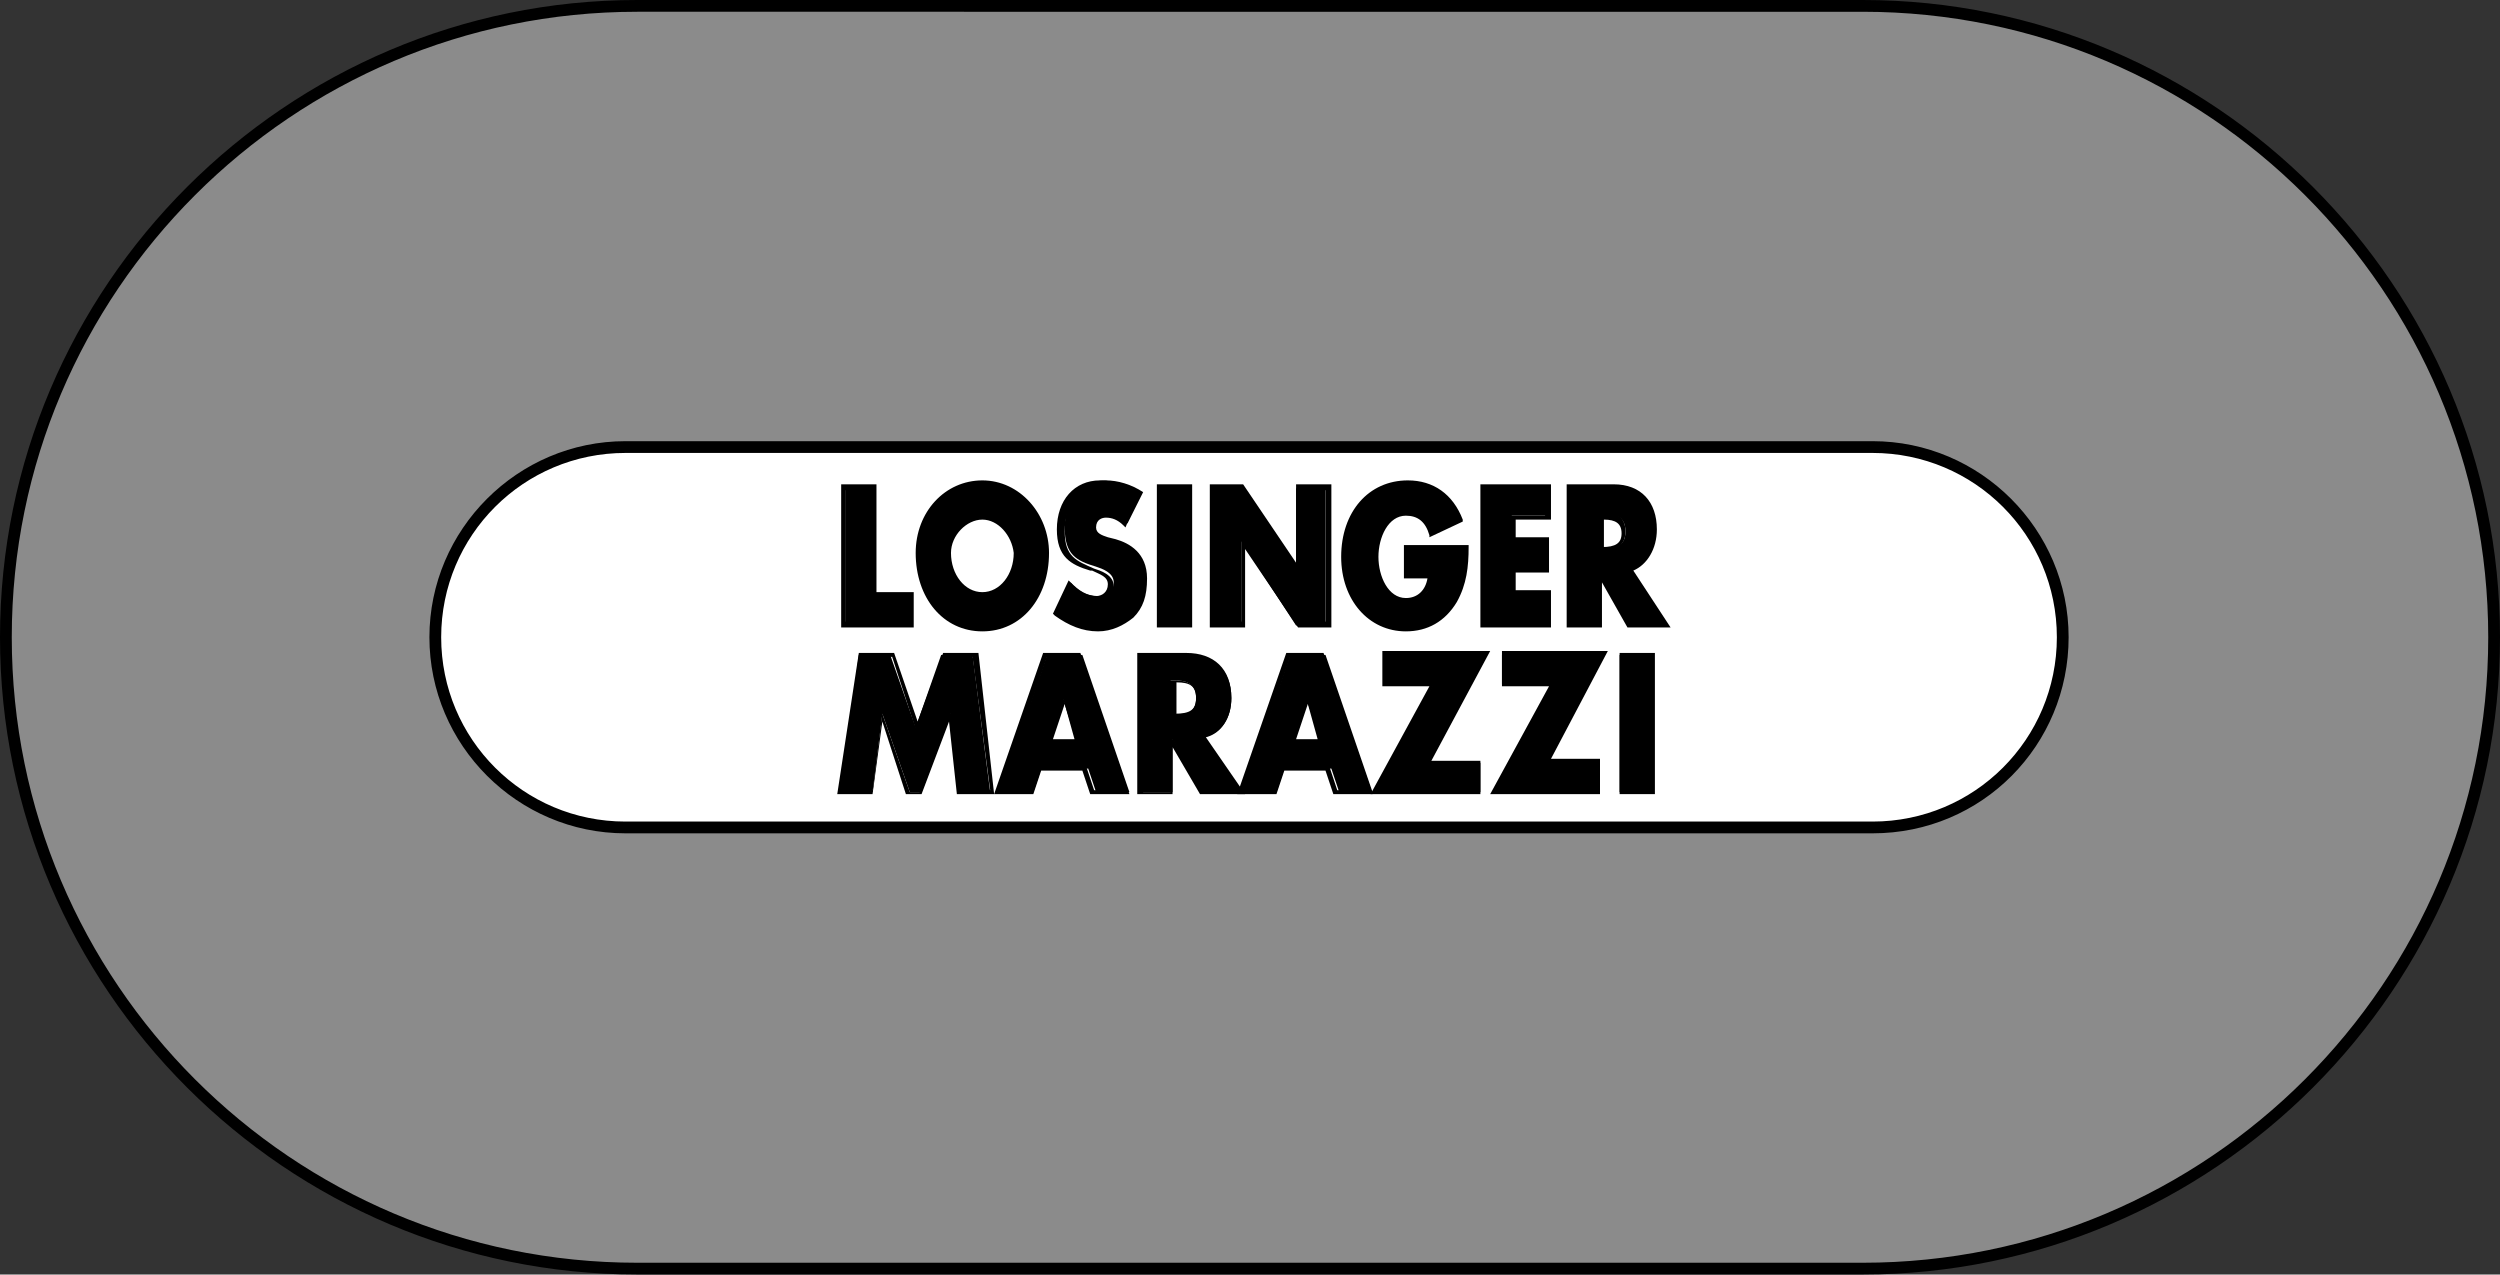<?xml version="1.0" encoding="utf-8"?>
<!-- Generator: Adobe Illustrator 25.1.0, SVG Export Plug-In . SVG Version: 6.00 Build 0)  -->
<svg version="1.1" id="Layer_1" xmlns="http://www.w3.org/2000/svg" xmlns:xlink="http://www.w3.org/1999/xlink" x="0px" y="0px"
	 viewBox="0 0 127.5 65" style="enable-background:new 0 0 127.5 65;" xml:space="preserve">
<rect x="0" y="0" width="127.5" height="65" fill="#333333" stroke="none"/>
<style type="text/css">
	.st0{display:none;}
	.st1{display:inline;}
	.st2{fill:none;}
	.st3{fill:#4B647D;}
	.st4{fill:#FAC300;}
	.st5{display:inline;fill:none;}
	.st6{fill:#FFFFFF;}
	.st7{fill:#8B8B8B;}
</style>
<g id="fr" class="st0">
	<g class="st1">
		<path class="st2" d="M64.1,82.8c0-2.1-0.5-2.6-1.5-2.6s-1.5,0.5-1.5,2.6s0.5,2.6,1.5,2.6C63.7,85.4,64.1,84.9,64.1,82.8z"/>
		<path class="st2" d="M49.3,80.2c-0.8,0-1.3,0.4-1.4,2h2.7C50.6,80.7,50.2,80.2,49.3,80.2z"/>
		<path class="st2" d="M74,80.2c-0.8,0-1.3,0.4-1.4,2h2.7C75.3,80.7,75,80.2,74,80.2z"/>
		<path class="st2" d="M38.6,80.2c-0.8,0-1.3,0.4-1.4,2h2.7C39.9,80.7,39.5,80.2,38.6,80.2z"/>
		<path class="st2" d="M17.7,84.2c0,0.9,0.3,1.2,0.9,1.2s1.2-0.4,1.5-0.8v-1.8h-0.4C18,82.8,17.7,83.3,17.7,84.2z"/>
		<path class="st3" d="M13.6,76.9h-0.5c-0.2,0-0.3,0.2-0.3,0.3v3.4H9.4v-3.4c0-0.2-0.2-0.3-0.3-0.3H8.5c-0.2,0-0.3,0.2-0.3,0.3v8.5
			c0,0.2,0.2,0.3,0.3,0.3H9c0.2,0,0.3-0.2,0.3-0.3v-4h3.3v4c0,0.2,0.2,0.3,0.3,0.3h0.5c0.2,0,0.3-0.2,0.3-0.3v-8.5
			C14,77.1,13.8,76.9,13.6,76.9z"/>
		<path class="st3" d="M19.2,79.3c-0.9,0-1.6,0.2-2.2,0.6c-0.2,0.1-0.2,0.3-0.2,0.5l0.1,0.3c0.1,0.2,0.3,0.2,0.5,0.2
			c0.5-0.3,1.1-0.5,1.6-0.5c0.9,0,1,0.5,1,1.2v0.5h-0.5c-2.2,0-3.1,0.7-3.1,2.2c0,1.4,0.7,2.1,2,2.1c0.7,0,1.3-0.4,1.7-0.8l0.1,0.3
			c0.1,0.2,0.2,0.3,0.4,0.3h0.2c0.2,0,0.3-0.2,0.3-0.4v-4.5C21.2,79.9,20.5,79.3,19.2,79.3z M20.1,84.6c-0.3,0.4-0.8,0.8-1.5,0.8
			s-0.9-0.3-0.9-1.2c0-1,0.3-1.4,2-1.4h0.4V84.6z"/>
		<path class="st3" d="M28.7,85.8v-6c0-0.2-0.2-0.4-0.3-0.4h-0.5c-0.2,0-0.3,0.2-0.3,0.4v4.7c-0.5,0.4-1.1,0.8-1.6,0.8
			c-0.6,0-0.9-0.3-0.9-1.1v-4.5c0-0.2-0.2-0.4-0.3-0.4h-0.5c-0.2,0-0.3,0.2-0.3,0.4v4.8c0,1.2,0.7,1.7,1.7,1.7c0.8,0,1.4-0.4,2-1
			l0.1,0.5c0,0.2,0.2,0.3,0.4,0.3h0.2C28.5,86.2,28.7,86,28.7,85.8z"/>
		<path class="st3" d="M33.7,85.3c-0.1,0-0.3,0.1-0.4,0.1c-0.4,0-0.5-0.2-0.5-0.6v-4.4h1c0.2,0,0.3-0.2,0.3-0.3v-0.2
			c0-0.2-0.2-0.3-0.3-0.3h-1V78c0-0.2-0.2-0.3-0.3-0.3L32,77.8c-0.2,0.1-0.3,0.2-0.3,0.4v1.4h-0.5c-0.2,0-0.3,0.2-0.3,0.3v0.2
			c0,0.2,0.2,0.3,0.3,0.3h0.4v4.5c0,1.1,0.7,1.4,1.6,1.4c0.3,0,0.5-0.1,0.7-0.1c0.2-0.1,0.3-0.3,0.2-0.4L34,85.6
			C34.1,85.4,33.9,85.3,33.7,85.3z"/>
		<path class="st3" d="M40.7,85.3L40.5,85c-0.1-0.1-0.3-0.2-0.5-0.1c-0.3,0.2-0.7,0.4-1.3,0.4c-1.1,0-1.5-0.5-1.5-2.3h3.7
			c0.1,0,0.2-0.1,0.2-0.2v-0.2c0-2.4-0.9-3.3-2.5-3.3c-1.6,0-2.6,1-2.6,3.5s1,3.5,2.7,3.5c0.8,0,1.4-0.2,2-0.6
			C40.8,85.7,40.9,85.4,40.7,85.3z M38.6,80.2c1,0,1.3,0.5,1.3,2h-2.7C37.3,80.6,37.8,80.2,38.6,80.2z"/>
		<path class="st3" d="M51.4,85.3L51.2,85c-0.1-0.1-0.3-0.2-0.5-0.1c-0.3,0.2-0.7,0.4-1.3,0.4c-1.1,0-1.5-0.5-1.5-2.3h3.7
			c0.1,0,0.2-0.1,0.2-0.2v-0.2c0-2.4-0.9-3.3-2.5-3.3s-2.6,1-2.6,3.5s1,3.5,2.7,3.5c0.8,0,1.4-0.2,2-0.6
			C51.5,85.7,51.5,85.4,51.4,85.3z M49.2,80.2c1,0,1.3,0.5,1.3,2h-2.7C48,80.6,48.4,80.2,49.2,80.2z"/>
		<path class="st3" d="M50.1,76.3l-2,1.4c-0.2,0.1-0.2,0.3-0.1,0.5l0.1,0.1c0.1,0.2,0.3,0.2,0.5,0.1l2.1-1c0.2-0.1,0.2-0.3,0.1-0.5
			l-0.3-0.5C50.4,76.3,50.2,76.2,50.1,76.3z"/>
		<path class="st3" d="M58.1,85.7c0.1-0.1,0.2-0.3,0-0.5l-0.2-0.3c-0.1-0.1-0.3-0.2-0.5,0c-0.3,0.2-0.6,0.4-1,0.4
			c-1.1,0-1.5-0.5-1.5-2.6s0.4-2.5,1.4-2.5c0.4,0,0.7,0.1,1,0.3c0.1,0.1,0.4,0.1,0.5,0l0.2-0.3c0.1-0.1,0.1-0.4-0.1-0.5
			c-0.5-0.4-1-0.5-1.6-0.5c-1.7,0-2.7,1-2.7,3.5c0,2.4,1,3.5,2.7,3.5C57.1,86.3,57.6,86.1,58.1,85.7z"/>
		<path class="st3" d="M65.3,82.8c0-2.5-1.1-3.5-2.8-3.5c-1.7,0-2.7,1-2.7,3.5s1.1,3.5,2.7,3.5C64.2,86.3,65.3,85.3,65.3,82.8z
			 M61.1,82.8c0-2.1,0.5-2.6,1.5-2.6s1.5,0.6,1.5,2.6c0,2.1-0.5,2.6-1.5,2.6S61.1,84.9,61.1,82.8z"/>
		<path class="st3" d="M69.4,86.2c0.2,0,0.3-0.2,0.3-0.4l-0.1-0.4c0-0.1-0.1-0.1-0.1-0.1h-0.1c-0.3,0-0.5-0.1-0.5-0.5v-8.1
			c0-0.2-0.2-0.3-0.3-0.3h-0.5c-0.2,0-0.3,0.2-0.3,0.3v7.8c0,1.2,0.4,1.6,1.2,1.6C69.1,86.3,69.3,86.3,69.4,86.2z"/>
		<path class="st3" d="M74,79.3c-1.6,0-2.6,1-2.6,3.5s1,3.5,2.7,3.5c0.8,0,1.4-0.2,2-0.6c0.2-0.1,0.2-0.3,0.1-0.5L76,84.9
			c-0.1-0.1-0.3-0.2-0.5-0.1c-0.3,0.2-0.7,0.4-1.3,0.4c-1.1,0-1.5-0.5-1.5-2.3h3.7c0.1,0,0.2-0.1,0.2-0.2v-0.2
			C76.5,80.2,75.6,79.3,74,79.3z M72.6,82.2c0.1-1.6,0.6-2,1.4-2c1,0,1.3,0.5,1.3,2H72.6z"/>
		<path class="st3" d="M10.7,98.2c-0.9-0.3-1.2-0.4-1.2-1s0.3-0.8,1.1-0.8c0.4,0,0.7,0.1,1.1,0.2c0.2,0.1,0.4,0,0.5-0.2l0.1-0.3
			c0.1-0.2,0-0.4-0.2-0.5c-0.4-0.2-0.9-0.3-1.6-0.3c-1.5,0-2.1,0.9-2.1,1.8c0,1.3,0.8,1.8,1.7,2.1c1.1,0.3,1.4,0.4,1.4,1.2
			c0,0.6-0.3,1-1.2,1c-0.5,0-1-0.2-1.5-0.4c-0.2-0.1-0.4,0-0.5,0.1l-0.1,0.3c-0.1,0.2,0,0.4,0.1,0.5c0.5,0.3,1.2,0.5,1.9,0.5
			c1.6,0,2.4-0.6,2.4-2C12.7,98.9,11.7,98.5,10.7,98.2z"/>
		<path class="st3" d="M18,95.3c-0.7,0-1.4,0.4-1.9,0.9L16,95.8c0-0.2-0.2-0.3-0.4-0.3h-0.2c-0.2,0-0.3,0.2-0.3,0.3v8.7
			c0,0.2,0.2,0.3,0.3,0.3h0.5c0.2,0,0.3-0.2,0.3-0.3v-2.9c0.4,0.4,1,0.8,1.8,0.8c1.6,0,2.3-1.1,2.3-3.6C20.2,96,19.2,95.3,18,95.3z
			 M17.6,101.4c-0.6,0-1.1-0.3-1.5-0.7v-3.6c0.5-0.5,0.9-0.8,1.6-0.8c0.9,0,1.3,0.4,1.3,2.6C19,101,18.6,101.4,17.6,101.4z"/>
		<path class="st3" d="M24.1,94.5l2.1-1c0.2-0.1,0.2-0.3,0.1-0.5L26,92.5c-0.1-0.2-0.3-0.2-0.4-0.1l-2,1.4c-0.2,0.1-0.2,0.3-0.1,0.5
			l0.1,0.1C23.7,94.5,23.9,94.6,24.1,94.5z"/>
		<path class="st3" d="M24.8,95.3c-1.6,0-2.6,1-2.6,3.5s1,3.5,2.7,3.5c0.8,0,1.4-0.2,2-0.6c0.2-0.1,0.2-0.3,0.1-0.5l-0.2-0.3
			c-0.1-0.1-0.3-0.2-0.5-0.1c-0.3,0.2-0.7,0.4-1.3,0.4c-1.1,0-1.5-0.4-1.5-2.3h3.7c0.1,0,0.2-0.1,0.2-0.2v-0.2
			C27.3,96.2,26.4,95.3,24.8,95.3z M23.5,98.2c0.1-1.6,0.6-2,1.4-2c1,0,1.3,0.5,1.3,2H23.5z"/>
		<path class="st3" d="M33.4,101.1c-0.1-0.1-0.4-0.2-0.5,0c-0.3,0.2-0.6,0.4-1,0.4c-1.1,0-1.5-0.5-1.5-2.6s0.4-2.5,1.4-2.5
			c0.4,0,0.7,0.1,1,0.3c0.1,0.1,0.4,0.1,0.5,0l0.2-0.3c0.1-0.1,0.1-0.4-0.1-0.5c-0.5-0.4-1-0.5-1.6-0.5c-1.7,0-2.7,1-2.7,3.5
			c0,2.4,1,3.5,2.7,3.5c0.8,0,1.3-0.2,1.8-0.6c0.1-0.1,0.2-0.4,0-0.5L33.4,101.1z"/>
		<path class="st3" d="M37.2,95.5h-1.4c-0.2,0-0.3,0.2-0.3,0.3l0,0c0,0.2,0.1,0.4,0.3,0.4l0.6,0.1v5.5c0,0.2,0.2,0.3,0.3,0.3h0.5
			c0.2,0,0.3-0.2,0.3-0.3v-6C37.6,95.7,37.4,95.5,37.2,95.5z"/>
		<path class="st3" d="M37,92.6c-0.5,0-0.8,0.4-0.8,0.8c0,0.5,0.3,0.8,0.8,0.8s0.8-0.4,0.8-0.8C37.8,93,37.4,92.6,37,92.6z"/>
		<path class="st3" d="M42.7,95.3c-0.9,0-1.6,0.2-2.2,0.6c-0.2,0.1-0.2,0.3-0.2,0.5l0.1,0.3c0.1,0.2,0.3,0.2,0.5,0.2
			c0.5-0.3,1.1-0.5,1.6-0.5c0.9,0,1,0.5,1,1.2v0.5H43c-2.2,0-3.1,0.7-3.1,2.2c0,1.4,0.7,2.1,2,2.1c0.7,0,1.3-0.4,1.7-0.8l0.1,0.3
			c0.1,0.2,0.2,0.3,0.4,0.3h0.2c0.2,0,0.3-0.2,0.3-0.4v-4.5C44.7,95.9,44,95.3,42.7,95.3z M43.6,100.7c-0.3,0.4-0.8,0.8-1.5,0.8
			s-0.9-0.3-0.9-1.2c0-1,0.3-1.4,2-1.4h0.4V100.7L43.6,100.7z"/>
		<path class="st3" d="M49.3,101.4L49.3,101.4c-0.4,0-0.6-0.1-0.6-0.5v-8.1c0-0.2-0.2-0.3-0.3-0.3h-0.5c-0.2,0-0.3,0.2-0.3,0.3v7.8
			c0,1.2,0.4,1.6,1.2,1.6c0.2,0,0.3,0,0.5-0.1c0.2,0,0.3-0.2,0.3-0.4l-0.1-0.4C49.4,101.4,49.3,101.4,49.3,101.4z"/>
		<path class="st3" d="M52.8,95.5h-1.4c-0.2,0-0.3,0.2-0.3,0.3l0,0c0,0.2,0.1,0.4,0.3,0.4l0.6,0.1v5.5c0,0.2,0.2,0.3,0.3,0.3h0.5
			c0.2,0,0.3-0.2,0.3-0.3v-6C53.2,95.7,53,95.5,52.8,95.5z"/>
		<path class="st3" d="M52.6,92.6c-0.5,0-0.8,0.4-0.8,0.8c0,0.5,0.3,0.8,0.8,0.8s0.8-0.4,0.8-0.8S53,92.6,52.6,92.6z"/>
		<path class="st3" d="M57.9,98.2c-0.9-0.3-1.2-0.4-1.2-1s0.3-0.8,1.1-0.8c0.4,0,0.7,0.1,1.1,0.2c0.2,0.1,0.4,0,0.5-0.2l0.1-0.3
			c0.1-0.2,0-0.4-0.2-0.5c-0.4-0.2-0.9-0.3-1.6-0.3c-1.5,0-2.1,0.9-2.1,1.8c0,1.3,0.8,1.8,1.7,2.1c1.1,0.3,1.4,0.4,1.4,1.2
			c0,0.6-0.3,1-1.2,1c-0.5,0-1-0.2-1.5-0.4c-0.2-0.1-0.4,0-0.5,0.1l-0.1,0.3c-0.1,0.2,0,0.4,0.1,0.5c0.5,0.3,1.2,0.5,1.9,0.5
			c1.6,0,2.4-0.6,2.4-2C59.9,98.9,59,98.5,57.9,98.2z"/>
		<path class="st3" d="M64.4,95.3c-1.6,0-2.6,1-2.6,3.5s1,3.5,2.7,3.5c0.8,0,1.4-0.2,2-0.6c0.2-0.1,0.2-0.3,0.1-0.5l-0.2-0.3
			c-0.1-0.1-0.3-0.2-0.5-0.1c-0.3,0.2-0.7,0.4-1.3,0.4c-1.1,0-1.5-0.4-1.5-2.3h3.7c0.1,0,0.2-0.1,0.2-0.2v-0.2
			C66.9,96.2,66,95.3,64.4,95.3z M63,98.2c0.1-1.6,0.6-2,1.4-2c1,0,1.3,0.5,1.3,2H63z"/>
		<path class="st3" d="M65.2,92.4l-2,1.4c-0.2,0.1-0.2,0.3-0.1,0.5l0.1,0.1c0.1,0.2,0.3,0.2,0.5,0.1l2.1-1c0.2-0.1,0.2-0.3,0.1-0.5
			l-0.3-0.5C65.6,92.3,65.4,92.3,65.2,92.4z"/>
		<path class="st3" d="M71.4,95.3c-1.6,0-2.6,1-2.6,3.5s1,3.5,2.7,3.5c0.8,0,1.4-0.2,2-0.6c0.2-0.1,0.2-0.3,0.1-0.5l-0.2-0.3
			c-0.1-0.1-0.3-0.2-0.5-0.1c-0.3,0.2-0.7,0.4-1.3,0.4c-1.1,0-1.5-0.4-1.5-2.3h3.7c0.1,0,0.2-0.1,0.2-0.2v-0.2
			C73.9,96.2,73,95.3,71.4,95.3z M70.1,98.2c0.1-1.6,0.6-2,1.4-2c1,0,1.3,0.5,1.3,2H70.1z"/>
		<path class="st3" d="M82.9,95.3c-0.7,0-1.3,0.4-1.8,0.9v-3.3c0-0.2-0.2-0.3-0.3-0.3h-0.5c-0.2,0-0.3,0.2-0.3,0.3v9
			c0,0.2,0.2,0.3,0.3,0.3h0.2c0.2,0,0.4-0.1,0.4-0.3l0.1-0.3c0.4,0.4,1.1,0.8,1.8,0.8c1.6,0,2.3-1.1,2.3-3.6
			C85.2,96,84.2,95.3,82.9,95.3z M82.6,101.4c-0.6,0-1.1-0.3-1.5-0.7v-3.6c0.5-0.5,0.9-0.8,1.6-0.8c0.9,0,1.3,0.4,1.3,2.6
			C84,101,83.5,101.4,82.6,101.4z"/>
		<path class="st3" d="M89.8,95.3c-1.6,0-2.6,1-2.6,3.5s1,3.5,2.7,3.5c0.8,0,1.4-0.2,2-0.6c0.2-0.1,0.2-0.3,0.1-0.5l-0.2-0.3
			c-0.1-0.1-0.3-0.2-0.5-0.1c-0.3,0.2-0.7,0.4-1.3,0.4c-1.1,0-1.5-0.4-1.5-2.3h3.7c0.1,0,0.2-0.1,0.2-0.2v-0.2
			C92.3,96.2,91.4,95.3,89.8,95.3z M88.4,98.2c0.1-1.6,0.6-2,1.4-2c1,0,1.3,0.5,1.3,2H88.4z"/>
		<path class="st3" d="M97.6,95.4c-0.8,0-1.4,0.5-1.9,1.1l-0.1-0.6c0-0.2-0.2-0.4-0.4-0.4H95c-0.2,0-0.3,0.2-0.3,0.4v6
			c0,0.2,0.2,0.3,0.3,0.3h0.5c0.2,0,0.3-0.2,0.3-0.3v-4.6c0.5-0.5,0.9-0.7,1.5-0.7c0.1,0,0.1,0,0.2,0c0.1,0,0.2-0.1,0.2-0.2l0.1-0.9
			C97.8,95.4,97.8,95.4,97.6,95.4C97.7,95.4,97.7,95.4,97.6,95.4z"/>
		<path class="st3" d="M103,95.3c-0.8,0-1.5,0.4-2,1l-0.1-0.5c0-0.2-0.2-0.3-0.4-0.3h-0.3c-0.2,0-0.4,0.2-0.4,0.3v6
			c0,0.2,0.2,0.4,0.4,0.4h0.5c0.2,0,0.3-0.2,0.3-0.4v-4.7c0.5-0.4,1.1-0.8,1.6-0.8c0.6,0,0.8,0.2,0.8,1v4.5c0,0.2,0.2,0.4,0.3,0.4
			h0.5c0.2,0,0.4-0.2,0.4-0.4V97C104.6,95.8,104,95.3,103,95.3z"/>
		<path class="st3" d="M109.6,95.3c-1.6,0-2.7,1-2.7,3.5s1.1,3.5,2.7,3.5c1.6,0,2.7-1,2.7-3.5C112.4,96.3,111.2,95.3,109.6,95.3z
			 M109.6,101.5c-1,0-1.5-0.6-1.5-2.6c0-2.1,0.5-2.6,1.5-2.6s1.5,0.6,1.5,2.6S110.7,101.5,109.6,101.5z"/>
		<path class="st3" d="M115.9,95.5h-1.4c-0.2,0-0.3,0.2-0.3,0.3l0,0c0,0.2,0.1,0.4,0.3,0.4l0.6,0.1v5.5c0,0.2,0.2,0.3,0.4,0.3h0.5
			c0.2,0,0.3-0.2,0.3-0.3v-6C116.2,95.7,116.1,95.5,115.9,95.5z"/>
		<path class="st3" d="M115.7,92.6c-0.5,0-0.8,0.4-0.8,0.8c0,0.5,0.3,0.8,0.8,0.8s0.8-0.4,0.8-0.8S116.1,92.6,115.7,92.6z"/>
		<path class="st3" d="M121,98.2c-0.9-0.3-1.2-0.4-1.2-1s0.3-0.8,1.1-0.8c0.4,0,0.7,0.1,1.1,0.2c0.2,0.1,0.4,0,0.5-0.2l0.1-0.3
			c0.1-0.2,0-0.4-0.2-0.5c-0.4-0.2-0.9-0.3-1.6-0.3c-1.5,0-2.1,0.9-2.1,1.8c0,1.3,0.8,1.8,1.7,2.1c1.1,0.3,1.4,0.4,1.4,1.2
			c0,0.6-0.3,1-1.2,1c-0.5,0-1-0.2-1.5-0.4c-0.2-0.1-0.4,0-0.5,0.1l-0.1,0.3c-0.1,0.2,0,0.4,0.1,0.5c0.5,0.3,1.2,0.5,1.9,0.5
			c1.6,0,2.4-0.6,2.4-2C123,98.9,122.1,98.5,121,98.2z"/>
		<path class="st3" d="M127.5,95.3c-1.6,0-2.6,1-2.6,3.5s1,3.5,2.7,3.5c0.8,0,1.4-0.2,2-0.6c0.2-0.1,0.2-0.3,0.1-0.5l-0.2-0.3
			c-0.1-0.1-0.3-0.2-0.5-0.1c-0.3,0.2-0.7,0.4-1.3,0.4c-1.1,0-1.5-0.4-1.5-2.3h3.7c0.1,0,0.2-0.1,0.2-0.2v-0.2
			C130,96.2,129.1,95.3,127.5,95.3z M126.1,98.2c0.1-1.6,0.6-2,1.4-2c1,0,1.3,0.5,1.3,2H126.1z"/>
		<path class="st3" d="M69.8,38c0-10.7-5.7-19.9-14.7-23.4c0,0-0.3-0.1-0.3-0.4c0-0.2,0.1-0.3,0.2-0.4C62,9.4,66.3,1.4,66.3-7.9
			c0-13.8-11.2-25-25-25H11.7c-1.9-0.1-3.5,1.5-3.5,3.4v89c0,1.9,1.6,3.5,3.5,3.5h33.1C58.6,63,69.8,51.8,69.8,38z M42,45.2
			c0,0.4-0.4,0.8-0.8,0.8h-1.3c-0.4,0-0.8-0.4-0.8-0.8v-8.6h-7.8v8.6c0,0.4-0.4,0.8-0.8,0.8h-1.3c-0.4,0-0.8-0.4-0.8-0.8V25.1
			c0-0.4,0.4-0.8,0.8-0.8h1.3c0.4,0,0.8,0.4,0.8,0.8V34h7.8v-8.9c0-0.4,0.4-0.8,0.8-0.8h1.3c0.4,0,0.8,0.4,0.8,0.8V45.2z M42-14.4
			c0,0.4-0.4,0.8-0.8,0.8h-10v7h8.5c0.4,0,0.8,0.4,0.8,0.8v0.9c0,0.4-0.4,0.8-0.8,0.8h-8.5v8.9c0,0.4-0.4,0.8-0.8,0.8h-1.3
			c-0.4,0-0.8-0.4-0.8-0.8v-20.1c0-0.4,0.4-0.8,0.8-0.8h12.1c0.4,0,0.8,0.4,0.8,0.8V-14.4L42-14.4z"/>
		<path class="st4" d="M41.2,24.3h-1.3c-0.4,0-0.8,0.4-0.8,0.8V34h-7.8v-8.9c0-0.4-0.4-0.8-0.8-0.8h-1.3c-0.4,0-0.8,0.4-0.8,0.8
			v20.1c0,0.4,0.4,0.8,0.8,0.8h1.3c0.4,0,0.8-0.4,0.8-0.8v-8.6h7.8v8.6c0,0.4,0.4,0.8,0.8,0.8h1.3c0.4,0,0.8-0.4,0.8-0.8V25.1
			C42,24.7,41.6,24.3,41.2,24.3z"/>
		<path class="st4" d="M41.2-16.1H29.1c-0.4,0-0.8,0.4-0.8,0.8V4.8c0,0.4,0.4,0.8,0.8,0.8h1.3c0.4,0,0.8-0.4,0.8-0.8v-8.9h8.5
			c0.4,0,0.8-0.4,0.8-0.8v-0.9c0-0.4-0.4-0.8-0.8-0.8h-8.5v-7h10c0.4,0,0.8-0.4,0.8-0.8v-0.9C42-15.7,41.6-16.1,41.2-16.1z"/>
	</g>
</g>
<g id="en" class="st0">
	<g class="st1">
		<path class="st2" d="M69.3,80.2c-0.8,0-1.3,0.4-1.4,2h2.7C70.7,80.7,70.3,80.2,69.3,80.2z"/>
		<path class="st2" d="M95,96.2c-0.8,0-1.3,0.4-1.4,2h2.7C96.3,96.7,96,96.2,95,96.2z"/>
		<path class="st2" d="M42.8,96.3c-0.7,0-1.1,0.3-1.6,0.8v3.6c0.4,0.4,0.9,0.7,1.5,0.7c1,0,1.4-0.3,1.4-2.5
			C44.1,96.7,43.7,96.3,42.8,96.3z"/>
		<path class="st2" d="M35.1,96.3c-0.7,0-1.1,0.3-1.6,0.8v3.6c0.4,0.4,0.9,0.7,1.5,0.7c0.9,0,1.4-0.3,1.4-2.5
			C36.4,96.7,36,96.3,35.1,96.3z"/>
		<path class="st2" d="M64.1,98.8c0,2.2,0.3,2.6,1.3,2.6c0.7,0,1.1-0.3,1.6-0.7V97c-0.4-0.4-0.9-0.7-1.5-0.7
			C64.5,96.3,64.1,96.7,64.1,98.8z"/>
		<path class="st2" d="M58.4,96.2c-0.8,0-1.3,0.4-1.4,2h2.7C59.7,96.7,59.3,96.2,58.4,96.2z"/>
		<path class="st2" d="M26.9,94.2L26.9,94.2c-0.2,0.7-0.3,1.3-0.7,2.7l-0.5,1.6h2.2l-0.4-1.6C27.2,95.5,27.1,94.9,26.9,94.2z"/>
		<path class="st2" d="M18.4,80.2c-0.8,0-1.3,0.4-1.4,2h2.7C19.7,80.7,19.3,80.2,18.4,80.2z"/>
		<path class="st2" d="M115.7,96.2c-0.8,0-1.3,0.4-1.4,2h2.7C117,96.7,116.7,96.2,115.7,96.2z"/>
		<path class="st2" d="M10.9,96.2c-1,0-1.5,0.5-1.5,2.6s0.5,2.6,1.5,2.6s1.5-0.5,1.5-2.6C12.4,96.8,11.9,96.2,10.9,96.2z"/>
		<path class="st2" d="M12.2,79.4c0-1-0.3-1.5-1.4-1.5H9.3v2.9h1.5C11.9,80.8,12.2,80.4,12.2,79.4z"/>
		<path class="st2" d="M10.9,81.9H9.3v3.2h1.5c1.3,0,1.7-0.5,1.7-1.6C12.6,82.4,12.2,81.9,10.9,81.9z"/>
		<path class="st3" d="M12.4,81.3c0.9-0.4,1.1-0.9,1.1-1.9c0-1.4-0.7-2.5-2.7-2.5H8.5c-0.2,0-0.3,0.2-0.3,0.4v8.5
			c0,0.2,0.2,0.4,0.3,0.4H11c1.7,0,2.9-0.8,2.9-2.6C14,82.2,13.3,81.5,12.4,81.3z M9.4,78h1.5c1.1,0,1.4,0.5,1.4,1.5
			s-0.2,1.4-1.3,1.4H9.4V78z M10.9,85.1H9.4v-3.2H11c1.3,0,1.7,0.5,1.7,1.6S12.2,85.1,10.9,85.1z"/>
		<path class="st3" d="M18.5,79.3c-1.6,0-2.6,1-2.6,3.5s1,3.5,2.7,3.5c0.8,0,1.4-0.2,2-0.6c0.2-0.1,0.2-0.3,0.1-0.5l-0.2-0.3
			c-0.1-0.1-0.3-0.2-0.5-0.1c-0.3,0.2-0.7,0.4-1.3,0.4c-1.1,0-1.5-0.5-1.5-2.3h3.7c0.1,0,0.2-0.1,0.2-0.2v-0.2
			C21,80.2,20.1,79.3,18.5,79.3z M17.1,82.2c0.1-1.6,0.6-2,1.4-2c1,0,1.3,0.5,1.3,2H17.1z"/>
		<path class="st3" d="M24.4,80.4l-0.1-0.6c0-0.2-0.2-0.4-0.4-0.4h-0.2c-0.2,0-0.3,0.2-0.3,0.4v6c0,0.2,0.2,0.3,0.3,0.3h0.5
			c0.2,0,0.3-0.2,0.3-0.3v-4.6c0.5-0.5,0.9-0.7,1.5-0.7c0.1,0,0.1,0,0.2,0s0.2-0.1,0.2-0.2l0.1-0.9c0-0.1,0-0.1-0.1-0.1h-0.1
			C25.5,79.3,24.9,79.8,24.4,80.4z"/>
		<path class="st3" d="M32.1,81.3v4.5c0,0.2,0.2,0.3,0.3,0.3h0.5c0.2,0,0.3-0.2,0.3-0.3v-4.9c0-1.1-0.7-1.6-1.6-1.6
			c-0.8,0-1.5,0.4-2,1l-0.1-0.5c0-0.2-0.2-0.3-0.4-0.3h-0.2c-0.2,0-0.3,0.2-0.3,0.3v6c0,0.2,0.2,0.4,0.3,0.4h0.5
			c0.2,0,0.3-0.2,0.3-0.4v-4.7c0.5-0.4,1.1-0.8,1.6-0.8C31.9,80.3,32.1,80.5,32.1,81.3z"/>
		<path class="st3" d="M45.4,76.9h-0.5c-0.2,0-0.3,0.2-0.3,0.3v7.1c-0.4,0.4-1.1,0.9-2,0.9c-1.2,0-1.4-0.6-1.4-2v-6
			c0-0.2-0.2-0.3-0.3-0.3h-0.5c-0.2,0-0.3,0.2-0.3,0.3v6.2c0,2.1,1.2,2.8,2.5,2.8c1,0,1.7-0.5,2.3-1l0.1,0.5c0,0.2,0.2,0.3,0.4,0.3
			h0.2c0.2,0,0.3-0.2,0.3-0.3v-8.5C45.7,77.1,45.5,76.9,45.4,76.9z"/>
		<path class="st3" d="M51.8,79.3c-0.8,0-1.5,0.4-2,1l-0.1-0.5c0-0.2-0.2-0.3-0.4-0.3h-0.2c-0.2,0-0.3,0.2-0.3,0.3v6
			c0,0.2,0.2,0.4,0.3,0.4h0.5c0.2,0,0.3-0.2,0.3-0.4v-4.7c0.5-0.4,1.1-0.8,1.6-0.8c0.6,0,0.8,0.2,0.8,1v4.5c0,0.2,0.2,0.4,0.3,0.4
			h0.5c0.2,0,0.3-0.2,0.3-0.4v-4.9C53.4,79.8,52.7,79.3,51.8,79.3z"/>
		<path class="st3" d="M57.1,76.6c-0.5,0-0.8,0.4-0.8,0.8c0,0.5,0.3,0.8,0.8,0.8s0.8-0.4,0.8-0.8C57.9,76.9,57.5,76.6,57.1,76.6z"/>
		<path class="st3" d="M56.8,86.2h0.5c0.2,0,0.3-0.2,0.3-0.3v-6c0-0.2-0.2-0.4-0.3-0.4h-1.4c-0.2,0-0.3,0.2-0.3,0.4l0,0
			c0,0.2,0.1,0.4,0.3,0.4l0.6,0.1v5.5C56.5,86,56.7,86.2,56.8,86.2z"/>
		<path class="st3" d="M63.1,85.8l2-6c0.1-0.2-0.1-0.3-0.2-0.3h-0.5c-0.2,0-0.4,0.1-0.4,0.3l-1,3.5c-0.2,0.5-0.3,1.4-0.4,1.8l0,0
			c-0.1-0.5-0.3-1.3-0.4-1.7l-1-3.5c-0.1-0.2-0.2-0.3-0.4-0.3h-0.6c-0.2,0-0.3,0.2-0.2,0.3l2,6c0.1,0.2,0.3,0.3,0.5,0.3h0.4
			C62.9,86.2,63.1,86,63.1,85.8z"/>
		<path class="st3" d="M69.5,79.3c-1.6,0-2.6,1-2.6,3.5s1,3.5,2.7,3.5c0.8,0,1.4-0.2,2-0.6c0.2-0.1,0.2-0.3,0.1-0.5l-0.2-0.3
			c-0.1-0.1-0.3-0.2-0.5-0.1c-0.3,0.2-0.7,0.4-1.3,0.4c-1.1,0-1.5-0.5-1.5-2.3h3.7c0.1,0,0.2-0.1,0.2-0.2v-0.2
			C72,80.2,71.1,79.3,69.5,79.3z M68.1,82.2c0.1-1.6,0.6-2,1.4-2c1,0,1.3,0.5,1.3,2H68.1z"/>
		<path class="st3" d="M74.7,86.2h0.5c0.2,0,0.3-0.2,0.3-0.3v-4.6c0.5-0.5,0.9-0.7,1.5-0.7c0.1,0,0.1,0,0.2,0c0.1,0,0.2-0.1,0.2-0.2
			l0.1-0.9c0-0.1,0-0.1-0.1-0.1h-0.1c-0.8,0-1.4,0.5-1.9,1.1l-0.1-0.6c0-0.2-0.2-0.3-0.4-0.3h-0.2c-0.2,0-0.3,0.2-0.3,0.3v6
			C74.3,86,74.5,86.2,74.7,86.2z"/>
		<path class="st3" d="M83.4,84.3c0-1.5-0.9-1.9-2-2.2c-0.9-0.3-1.2-0.4-1.2-1s0.3-0.8,1.1-0.8c0.4,0,0.7,0.1,1.1,0.2
			c0.2,0.1,0.4,0,0.5-0.2L83,80c0.1-0.2,0-0.4-0.2-0.5c-0.4-0.2-0.9-0.3-1.6-0.3c-1.5,0-2.1,0.9-2.1,1.8c0,1.3,0.8,1.8,1.7,2.1
			c1.1,0.3,1.4,0.4,1.4,1.2c0,0.6-0.3,1-1.2,1c-0.5,0-1-0.2-1.5-0.4c-0.2-0.1-0.4,0-0.5,0.1l-0.1,0.3c-0.1,0.2,0,0.4,0.1,0.5
			c0.5,0.3,1.2,0.5,1.9,0.5C82.7,86.3,83.4,85.7,83.4,84.3z"/>
		<path class="st3" d="M87,79.5h-1.4c-0.2,0-0.3,0.2-0.3,0.3l0,0c0,0.2,0.1,0.4,0.3,0.4l0.6,0.1v5.5c0,0.2,0.2,0.3,0.4,0.3h0.5
			c0.2,0,0.3-0.2,0.3-0.3v-6C87.3,79.6,87.2,79.5,87,79.5z"/>
		<path class="st3" d="M86.7,78.2c0.5,0,0.8-0.4,0.8-0.8c0-0.5-0.3-0.8-0.8-0.8s-0.8,0.4-0.8,0.8C85.9,77.9,86.3,78.2,86.7,78.2z"/>
		<path class="st3" d="M92.8,85.8l-0.1-0.2c-0.1-0.2-0.2-0.3-0.4-0.2c-0.1,0-0.3,0.1-0.4,0.1c-0.4,0-0.6-0.2-0.6-0.6v-4.4h1
			c0.2,0,0.3-0.2,0.3-0.4v-0.2c0-0.2-0.2-0.4-0.3-0.4h-1v-1.6c0-0.2-0.2-0.3-0.3-0.3l-0.5,0.1c-0.2,0.1-0.3,0.2-0.3,0.4v1.4h-0.4
			c-0.2,0-0.3,0.2-0.3,0.3V80c0,0.2,0.2,0.4,0.3,0.4h0.4v4.5c0,1.1,0.7,1.4,1.6,1.4c0.3,0,0.5-0.1,0.7-0.1
			C92.8,86.1,92.9,86,92.8,85.8z"/>
		<path class="st3" d="M99.5,79.5H99c-0.2,0-0.4,0.1-0.5,0.3l-1.1,3.6c-0.2,0.7-0.3,1.4-0.4,1.8l0,0c-0.1-0.5-0.3-1.3-0.4-1.8
			l-1-3.6c-0.1-0.2-0.2-0.3-0.4-0.3h-0.6c-0.2,0-0.3,0.2-0.2,0.3l1.9,6.1c0.1,0.1,0.2,0.3,0.3,0.3l0,0c-0.3,1.1-0.7,1.5-1.5,1.7
			c-0.2,0.1-0.3,0.3-0.2,0.4l0.1,0.3c0.1,0.2,0.2,0.3,0.4,0.3c1.1-0.3,1.7-0.7,2.3-2.5l2.1-6.6C99.8,79.6,99.7,79.5,99.5,79.5z"/>
		<path class="st3" d="M10.9,95.3c-1.6,0-2.7,1-2.7,3.5s1.1,3.5,2.7,3.5s2.7-1,2.7-3.5C13.7,96.3,12.5,95.3,10.9,95.3z M10.9,101.5
			c-1,0-1.5-0.6-1.5-2.6c0-2.1,0.5-2.6,1.5-2.6s1.5,0.6,1.5,2.6S12,101.5,10.9,101.5z"/>
		<path class="st3" d="M17.8,92.4c-1,0-1.8,0.5-1.8,2v1.1h-0.3c-0.2,0-0.3,0.2-0.3,0.3V96c0,0.2,0.2,0.3,0.3,0.3h0.4v5.4
			c0,0.2,0.2,0.4,0.3,0.4h0.5c0.2,0,0.3-0.2,0.3-0.4v-5.4h0.9c0.2,0,0.3-0.2,0.3-0.3v-0.2c0-0.2-0.2-0.3-0.3-0.3h-0.9v-1.1
			c0-0.7,0.2-1,0.8-1c0.2,0,0.3,0,0.5,0.1c0.2,0.1,0.4,0,0.5-0.2l0.1-0.2c0.1-0.2,0-0.4-0.2-0.5C18.6,92.5,18.2,92.4,17.8,92.4z"/>
		<path class="st3" d="M27.3,93h-0.7c-0.2,0-0.4,0.1-0.5,0.3l-2.6,8.6c-0.1,0.2,0.1,0.3,0.2,0.3h0.6c0.2,0,0.4-0.1,0.4-0.3l0.7-2.3
			h2.9l0.7,2.3c0.1,0.2,0.2,0.3,0.4,0.3h0.7c0.2,0,0.3-0.2,0.3-0.3l-2.6-8.6C27.7,93.1,27.5,93,27.3,93z M25.8,98.5l0.5-1.6
			c0.4-1.4,0.5-1.9,0.7-2.7l0,0c0.1,0.7,0.2,1.2,0.6,2.7l0.4,1.6H25.8z"/>
		<path class="st3" d="M35.3,95.3c-0.7,0-1.4,0.4-1.9,0.9l-0.1-0.4c0-0.2-0.2-0.3-0.4-0.3h-0.2c-0.2,0-0.3,0.2-0.3,0.3v8.7
			c0,0.2,0.2,0.3,0.3,0.3h0.5c0.2,0,0.3-0.2,0.3-0.3v-2.9c0.4,0.4,1,0.8,1.8,0.8c1.6,0,2.3-1.1,2.3-3.6C37.6,96,36.6,95.3,35.3,95.3
			z M35,101.4c-0.6,0-1.1-0.3-1.5-0.7v-3.6c0.5-0.5,0.9-0.8,1.6-0.8c0.9,0,1.3,0.4,1.3,2.6C36.4,101,36,101.4,35,101.4z"/>
		<path class="st3" d="M43,95.3c-0.7,0-1.4,0.4-1.9,0.9L41,95.8c0-0.2-0.2-0.3-0.4-0.3h-0.2c-0.2,0-0.3,0.2-0.3,0.3v8.7
			c0,0.2,0.2,0.3,0.3,0.3h0.5c0.2,0,0.3-0.2,0.3-0.3v-2.9c0.4,0.4,1,0.8,1.8,0.8c1.6,0,2.3-1.1,2.3-3.6C45.3,96,44.3,95.3,43,95.3z
			 M42.7,101.4c-0.6,0-1.1-0.3-1.5-0.7v-3.6c0.5-0.5,0.9-0.8,1.6-0.8c0.9,0,1.3,0.4,1.3,2.6C44.1,101,43.6,101.4,42.7,101.4z"/>
		<path class="st3" d="M49.5,101.4L49.5,101.4c-0.4,0-0.6-0.1-0.6-0.5v-8.1c0-0.2-0.2-0.3-0.3-0.3h-0.5c-0.2,0-0.3,0.2-0.3,0.3v7.8
			c0,1.2,0.4,1.6,1.2,1.6c0.2,0,0.3,0,0.5-0.1c0.2,0,0.3-0.2,0.3-0.4l-0.1-0.4C49.6,101.4,49.6,101.4,49.5,101.4z"/>
		<path class="st3" d="M52.8,92.6c-0.5,0-0.8,0.4-0.8,0.8c0,0.5,0.3,0.8,0.8,0.8s0.8-0.4,0.8-0.8C53.6,93,53.3,92.6,52.8,92.6z"/>
		<path class="st3" d="M53,95.5h-1.4c-0.2,0-0.3,0.2-0.3,0.3l0,0c0,0.2,0.1,0.4,0.3,0.4l0.6,0.1v5.5c0,0.2,0.2,0.3,0.3,0.3H53
			c0.2,0,0.3-0.2,0.3-0.3v-6C53.4,95.7,53.2,95.5,53,95.5z"/>
		<path class="st3" d="M58.4,95.3c-1.6,0-2.6,1-2.6,3.5s1,3.5,2.7,3.5c0.8,0,1.4-0.2,2-0.6c0.2-0.1,0.2-0.3,0.1-0.5l-0.2-0.3
			c-0.1-0.1-0.3-0.2-0.5-0.1c-0.3,0.2-0.7,0.4-1.3,0.4c-1.1,0-1.5-0.4-1.5-2.3h3.7c0.1,0,0.2-0.1,0.2-0.2v-0.2
			C60.9,96.2,60,95.3,58.4,95.3z M57,98.2c0.1-1.6,0.6-2,1.4-2c1,0,1.3,0.5,1.3,2H57z"/>
		<path class="st3" d="M67.8,92.5h-0.5c-0.2,0-0.3,0.2-0.3,0.4v3.3c-0.4-0.4-1-0.8-1.8-0.8c-1.6,0-2.3,1.1-2.3,3.6
			c0,2.8,1,3.5,2.3,3.5c0.7,0,1.4-0.3,1.9-0.9l0.1,0.4c0.1,0.2,0.2,0.3,0.4,0.3h0.2c0.2,0,0.3-0.2,0.3-0.3v-9
			C68.1,92.7,68,92.5,67.8,92.5z M67,100.7c-0.5,0.5-0.9,0.7-1.6,0.7c-0.9,0-1.3-0.4-1.3-2.6c0-2.1,0.4-2.5,1.4-2.5
			c0.6,0,1.1,0.4,1.5,0.7V100.7L67,100.7L67,100.7z"/>
		<path class="st3" d="M77.1,96.8c-1.1-0.4-1.5-0.7-1.5-1.6c0-0.9,0.6-1.3,1.4-1.3c0.5,0,0.9,0.1,1.4,0.4c0.2,0.1,0.4,0,0.5-0.1
			l0.2-0.3c0.1-0.2,0-0.4-0.1-0.5c-0.5-0.3-1.1-0.5-1.9-0.5c-1.6,0-2.6,0.8-2.6,2.4c0,1.5,0.7,2.2,2.2,2.7c1.1,0.4,1.8,0.8,1.8,1.9
			c0,0.9-0.5,1.5-1.7,1.5c-0.8,0-1.3-0.2-1.9-0.6c-0.1-0.1-0.4-0.1-0.5,0.1l-0.2,0.3c-0.1,0.2-0.1,0.4,0.1,0.5
			c0.6,0.4,1.5,0.7,2.5,0.7c2.2,0,2.9-1.3,2.9-2.6C79.7,97.9,78.5,97.3,77.1,96.8z"/>
		<path class="st3" d="M85.9,101.1c-0.1-0.1-0.3-0.2-0.5,0c-0.3,0.2-0.6,0.4-1,0.4c-1.1,0-1.5-0.5-1.5-2.6s0.4-2.5,1.4-2.5
			c0.4,0,0.7,0.1,1,0.3c0.1,0.1,0.4,0.1,0.5,0l0.2-0.3c0.1-0.1,0.1-0.4-0.1-0.5c-0.5-0.4-1-0.5-1.6-0.5c-1.7,0-2.7,1-2.7,3.5
			c0,2.4,1,3.5,2.7,3.5c0.8,0,1.3-0.2,1.8-0.6c0.1-0.1,0.2-0.4,0-0.5L85.9,101.1z"/>
		<path class="st3" d="M89.4,92.6c-0.5,0-0.8,0.4-0.8,0.8c0,0.5,0.3,0.8,0.8,0.8s0.8-0.4,0.8-0.8S89.9,92.6,89.4,92.6z"/>
		<path class="st3" d="M89.7,95.5h-1.5c-0.2,0-0.3,0.2-0.3,0.3l0,0c0,0.2,0.1,0.4,0.3,0.4l0.6,0.1v5.5c0,0.2,0.2,0.3,0.3,0.3h0.5
			c0.2,0,0.4-0.2,0.4-0.3v-6C90,95.7,89.9,95.5,89.7,95.5z"/>
		<path class="st3" d="M95,95.3c-1.6,0-2.6,1-2.6,3.5s1,3.5,2.7,3.5c0.8,0,1.4-0.2,2-0.6c0.2-0.1,0.2-0.3,0.1-0.5l-0.2-0.3
			c-0.1-0.1-0.3-0.2-0.5-0.1c-0.4,0.2-0.7,0.4-1.3,0.4c-1.1,0-1.5-0.4-1.5-2.3h3.7c0.1,0,0.2-0.1,0.2-0.2v-0.2
			C97.5,96.2,96.6,95.3,95,95.3z M93.6,98.2c0.1-1.6,0.6-2,1.4-2c1,0,1.3,0.5,1.3,2H93.6z"/>
		<path class="st3" d="M103,95.3c-0.8,0-1.5,0.4-2,1l-0.1-0.5c0-0.2-0.2-0.3-0.4-0.3h-0.3c-0.2,0-0.3,0.2-0.3,0.3v6
			c0,0.2,0.2,0.4,0.3,0.4h0.5c0.2,0,0.4-0.2,0.4-0.4v-4.7c0.5-0.4,1.1-0.8,1.6-0.8c0.6,0,0.8,0.2,0.8,1v4.5c0,0.2,0.2,0.4,0.3,0.4
			h0.5c0.2,0,0.4-0.2,0.4-0.4V97C104.6,95.8,104,95.3,103,95.3z"/>
		<path class="st3" d="M111.1,101.1c-0.1-0.1-0.3-0.2-0.5,0c-0.3,0.2-0.6,0.4-1,0.4c-1.1,0-1.5-0.5-1.5-2.6s0.4-2.5,1.4-2.5
			c0.4,0,0.7,0.1,1,0.3c0.1,0.1,0.4,0.1,0.5,0l0.2-0.3c0.1-0.1,0.1-0.4-0.1-0.5c-0.5-0.4-1-0.5-1.6-0.5c-1.7,0-2.7,1-2.7,3.5
			c0,2.4,0.9,3.5,2.7,3.5c0.8,0,1.3-0.2,1.8-0.6c0.1-0.1,0.2-0.4,0-0.5L111.1,101.1z"/>
		<path class="st3" d="M115.7,95.3c-1.6,0-2.6,1-2.6,3.5s1,3.5,2.7,3.5c0.8,0,1.4-0.2,2-0.6c0.2-0.1,0.2-0.3,0.1-0.5l-0.2-0.3
			c-0.1-0.1-0.3-0.2-0.5-0.1c-0.3,0.2-0.7,0.4-1.3,0.4c-1.1,0-1.5-0.4-1.5-2.3h3.7c0.1,0,0.2-0.1,0.2-0.2v-0.2
			C118.2,96.2,117.3,95.3,115.7,95.3z M114.4,98.2c0.1-1.6,0.6-2,1.4-2c1,0,1.3,0.5,1.3,2H114.4z"/>
		<path class="st3" d="M122.5,98.2c-0.9-0.3-1.2-0.4-1.2-1s0.3-0.8,1.1-0.8c0.4,0,0.7,0.1,1.1,0.2c0.2,0.1,0.4,0,0.5-0.2l0.1-0.3
			c0.1-0.2,0-0.4-0.2-0.5c-0.4-0.2-0.9-0.3-1.6-0.3c-1.5,0-2.1,0.9-2.1,1.8c0,1.3,0.8,1.8,1.7,2.1c1.1,0.3,1.4,0.4,1.4,1.2
			c0,0.6-0.3,1-1.2,1c-0.6,0-1-0.2-1.5-0.4c-0.2-0.1-0.4,0-0.5,0.1l-0.1,0.3c-0.1,0.2,0,0.4,0.1,0.5c0.5,0.3,1.2,0.5,1.9,0.5
			c1.6,0,2.4-0.6,2.4-2C124.5,98.9,123.6,98.5,122.5,98.2z"/>
		<path class="st3" d="M11.7,63h33.1c13.8,0,25-11.2,25-25c0-10.7-5.7-19.9-14.7-23.4c0,0-0.3-0.1-0.3-0.4c0-0.2,0.1-0.3,0.2-0.4
			C62,9.4,66.3,1.4,66.3-7.9c0-13.8-11.2-25-25-25H11.7c-1.9-0.1-3.5,1.5-3.5,3.4v89C8.2,61.4,9.8,63,11.7,63z M42,45.2
			c0,0.4-0.4,0.8-0.8,0.8h-1.3c-0.4,0-0.8-0.4-0.8-0.8v-8.6h-7.8v8.6c0,0.4-0.4,0.8-0.8,0.8h-1.3c-0.4,0-0.8-0.4-0.8-0.8V25.1
			c0-0.4,0.4-0.8,0.8-0.8h1.3c0.4,0,0.8,0.4,0.8,0.8V34h7.8v-8.9c0-0.4,0.4-0.8,0.8-0.8h1.3c0.4,0,0.8,0.4,0.8,0.8V45.2z M28.3-15.3
			c0-0.4,0.4-0.8,0.8-0.8h12.1c0.4,0,0.8,0.4,0.8,0.8v0.9c0,0.4-0.4,0.8-0.8,0.8h-10v7h8.5c0.4,0,0.8,0.4,0.8,0.8v0.9
			c0,0.4-0.4,0.8-0.8,0.8h-8.5v8.9c0,0.4-0.4,0.8-0.8,0.8h-1.3c-0.4,0-0.8-0.4-0.8-0.8C28.3,4.8,28.3-15.3,28.3-15.3z"/>
		<path class="st4" d="M41.2,24.3h-1.3c-0.4,0-0.8,0.4-0.8,0.8V34h-7.8v-8.9c0-0.4-0.4-0.8-0.8-0.8h-1.3c-0.4,0-0.8,0.4-0.8,0.8
			v20.1c0,0.4,0.4,0.8,0.8,0.8h1.3c0.4,0,0.8-0.4,0.8-0.8v-8.6h7.8v8.6c0,0.4,0.4,0.8,0.8,0.8h1.3c0.4,0,0.8-0.4,0.8-0.8V25.1
			C42,24.7,41.6,24.3,41.2,24.3z"/>
		<path class="st4" d="M29.1,5.6h1.3c0.4,0,0.8-0.4,0.8-0.8v-8.9h8.5c0.4,0,0.8-0.4,0.8-0.8v-0.9c0-0.4-0.4-0.8-0.8-0.8h-8.5v-7h10
			c0.4,0,0.8-0.4,0.8-0.8v-0.9c0-0.4-0.4-0.8-0.8-0.8H29.1c-0.4,0-0.8,0.4-0.8,0.8V4.8C28.3,5.3,28.7,5.6,29.1,5.6z"/>
	</g>
</g>
<g id="Layer_4" class="st0">
	<rect x="8.2" y="-33" class="st5" width="123" height="139"/>
</g>
<g>
	<rect x="17.4" y="16" class="st6" width="92.6" height="34.7"/>
	<g>
		<g>
			<path class="st7" d="M32.5,64.7c-17.8,0-32.2-14.4-32.2-32.2c0-17.8,14.4-32.2,32.2-32.2h62.4H95c17.8,0,32.2,14.4,32.2,32.2
				c0,17.8-14.4,32.2-32.2,32.2h-0.1H32.5L32.5,64.7z M31.9,22.8c-5.4,0-9.7,4.4-9.7,9.7c0,5.4,4.3,9.7,9.7,9.7h63.6
				c5.4,0,9.7-4.3,9.7-9.7c0-5.4-4.3-9.7-9.7-9.7H31.9z"/>
			<path d="M95,65H32.5C14.6,65,0,50.4,0,32.5C0,14.6,14.6,0,32.5,0H95c17.9,0,32.5,14.6,32.5,32.5C127.5,50.4,112.9,65,95,65z
				 M32.5,64.4H95c17.6,0,31.9-14.3,31.9-31.9c0-17.6-14.3-31.9-31.9-31.9H32.5C14.9,0.6,0.6,14.9,0.6,32.5
				C0.6,50.1,14.9,64.4,32.5,64.4z M95.5,42.5H31.9c-5.5,0-10-4.5-10-10c0-5.5,4.5-10,10-10h63.6c5.5,0,10,4.5,10,10
				C105.5,38,101.1,42.5,95.5,42.5z M31.9,23.1c-5.2,0-9.4,4.2-9.4,9.4c0,5.2,4.2,9.4,9.4,9.4h63.6c5.2,0,9.4-4.2,9.4-9.4
				c0-5.2-4.2-9.4-9.4-9.4H31.9z"/>
		</g>
	</g>
	<g>
		<g>
			<path d="M43.8,33.4h1.6l1.3,3.7l1.3-3.7h1.6l0.9,7H49l-0.5-4h0l-1.5,4h-0.6l-1.4-4h0l-0.5,4h-1.6L43.8,33.4z"/>
			<path d="M50.7,40.5h-1.9l-0.4-3.7l-1.4,3.7h-0.8L45,36.8l-0.5,3.7h-1.8l1.1-7.2h1.8l1.2,3.5l1.3-3.5h1.8L50.7,40.5z M49.1,40.3
				h1.4l-0.9-6.8h-1.4l-1.4,4l-1.3-4h-1.4l-1,6.8h1.4l0.5-4H45l0,0.1l1.4,4h0.5l1.5-4h0.2l0,0.1L49.1,40.3z"/>
		</g>
		<g>
			<path d="M53.1,39.2l-0.4,1.2h-1.7l2.4-7h1.8l2.4,7h-1.7l-0.4-1.2H53.1z M54.2,35.6L54.2,35.6l-0.7,2.2h1.4L54.2,35.6z"/>
			<path d="M57.6,40.5h-2l-0.4-1.2h-2.1l-0.4,1.2h-2l2.5-7.2h1.9L57.6,40.5z M55.8,40.3h1.5L55,33.5h-1.6l-2.3,6.8h1.5l0.4-1.2h2.4
				L55.8,40.3z M55,37.9h-1.7l0.7-2.5h0.2l0,0.1L55,37.9z M53.7,37.7h1.1l-0.5-1.8L53.7,37.7z"/>
		</g>
		<g>
			<path d="M63.3,40.4h-2l-1.5-2.7h0v2.7h-1.6v-7h2.4c1.2,0,2.2,0.7,2.2,2.2c0,1-0.5,1.8-1.4,2L63.3,40.4z M59.7,36.5h0.2
				c0.5,0,1.1-0.1,1.1-0.9c0-0.8-0.6-0.9-1.1-0.9h-0.2V36.5z"/>
			<path d="M63.5,40.5h-2.3l-1.4-2.4v2.4H58v-7.2h2.5c1.4,0,2.3,0.8,2.3,2.3c0,1-0.5,1.8-1.3,2L63.5,40.5z M61.4,40.3h1.7l-1.9-2.8
				l0.2,0c0.8-0.2,1.3-0.9,1.3-1.9c0-1.3-0.8-2-2.1-2h-2.3v6.8h1.4v-2.7h0.2l0,0.1L61.4,40.3z M59.9,36.7h-0.3v-2h0.3
				c0.3,0,1.2,0,1.2,1S60.2,36.7,59.9,36.7z M59.9,36.4L59.9,36.4c0.8,0,1.1-0.2,1.1-0.8s-0.3-0.8-1-0.8h0V36.4z"/>
		</g>
		<g>
			<path d="M65.5,39.2l-0.4,1.2h-1.7l2.4-7h1.8l2.4,7h-1.7l-0.4-1.2H65.5z M66.6,35.6L66.6,35.6L66,37.8h1.4L66.6,35.6z"/>
			<path d="M70,40.5h-2l-0.4-1.2h-2.1l-0.4,1.2h-2l2.5-7.2h1.9L70,40.5z M68.2,40.3h1.5l-2.3-6.8h-1.6l-2.3,6.8H65l0.4-1.2h2.4
				L68.2,40.3z M67.5,37.9h-1.7l0.7-2.5h0.2l0,0.1L67.5,37.9z M66.1,37.7h1.1l-0.5-1.8L66.1,37.7z"/>
		</g>
		<g>
			<path d="M75.5,38.9v1.5h-5.4l3-5.5h-2.5v-1.5h5.2l-2.9,5.5H75.5z"/>
			<path d="M75.6,40.5h-5.7l3-5.5h-2.4v-1.8H76L73,38.8h2.5V40.5z M70.3,40.3h5.1V39h-2.7l2.9-5.5h-4.9v1.3h2.5L70.3,40.3z"/>
		</g>
		<g>
			<path d="M81.5,38.9v1.5h-5.4l3-5.5h-2.5v-1.5h5.2l-2.9,5.5H81.5z"/>
			<path d="M81.6,40.5H76l3-5.5h-2.4v-1.8H82l-2.9,5.5h2.5V40.5z M76.3,40.3h5.1V39h-2.7l2.9-5.5h-4.9v1.3h2.5L76.3,40.3z"/>
		</g>
		<g>
			<path d="M84.2,40.4h-1.6v-7h1.6V40.4z"/>
			<path d="M84.4,40.5h-1.8v-7.2h1.8V40.5z M82.7,40.3h1.4v-6.8h-1.4V40.3z"/>
		</g>
	</g>
	<g>
		<g>
			<path d="M44.6,30.3h1.9v1.5h-3.4v-7h1.5V30.3z"/>
			<path d="M46.6,32h-3.7v-7.3h1.8v5.5h1.9V32z M43.2,31.7h3.1v-1.3h-1.9V25h-1.3V31.7z"/>
		</g>
		<g>
			<path d="M53.4,28.2c0,2.3-1.4,3.9-3.3,3.9c-1.9,0-3.3-1.6-3.3-3.9c0-2.1,1.6-3.6,3.3-3.6C51.8,24.6,53.4,26.1,53.4,28.2z
				 M48.4,28.2c0,1.2,0.8,2.1,1.7,2.1c0.9,0,1.7-0.9,1.7-2.1c0-1-0.8-1.8-1.7-1.8C49.1,26.4,48.4,27.3,48.4,28.2z"/>
			<path d="M50.1,32.2c-2,0-3.4-1.7-3.4-4c0-2.1,1.5-3.7,3.4-3.7c1.9,0,3.4,1.7,3.4,3.7C53.5,30.5,52.1,32.2,50.1,32.2z M50.1,24.8
				c-1.7,0-3.2,1.6-3.2,3.5c0,2.2,1.3,3.7,3.2,3.7c1.9,0,3.2-1.5,3.2-3.7C53.2,26.3,51.8,24.8,50.1,24.8z M50.1,30.5
				c-1,0-1.8-1-1.8-2.2c0-1.1,0.8-2,1.8-2c1,0,1.8,0.9,1.8,2C51.9,29.5,51.1,30.5,50.1,30.5z M50.1,26.5c-0.8,0-1.6,0.8-1.6,1.7
				c0,1.1,0.7,2,1.6,2s1.6-0.9,1.6-2C51.6,27.3,50.9,26.5,50.1,26.5z"/>
		</g>
		<g>
			<path d="M57.5,26.7c-0.3-0.3-0.6-0.5-1-0.5c-0.3,0-0.7,0.2-0.7,0.6c0,0.4,0.4,0.6,0.7,0.7l0.4,0.1c0.8,0.3,1.5,0.8,1.5,1.9
				c0,0.7-0.1,1.4-0.6,1.9C57.2,31.9,56.6,32,56,32c-0.8,0-1.5-0.3-2.1-0.8l0.7-1.5c0.4,0.4,0.8,0.7,1.4,0.7c0.4,0,0.8-0.2,0.8-0.7
				c0-0.5-0.6-0.7-0.9-0.8c-1-0.3-1.6-0.6-1.6-2c0-1.4,0.9-2.4,2.1-2.4c0.6,0,1.3,0.2,1.9,0.6L57.5,26.7z"/>
			<path d="M56,32.2c-0.8,0-1.5-0.3-2.2-0.8l-0.1-0.1l0.8-1.7l0.1,0.1c0.4,0.5,0.9,0.7,1.3,0.7c0.3,0,0.6-0.2,0.6-0.6
				c0-0.4-0.4-0.5-0.8-0.7l-0.1,0c-1-0.3-1.7-0.7-1.7-2.1c0-1.5,0.9-2.5,2.2-2.5c0.6,0,1.4,0.2,1.9,0.6l0.1,0.1l-0.7,1.7l-0.1-0.1
				c-0.3-0.3-0.6-0.4-0.9-0.4c-0.2,0-0.5,0.1-0.5,0.5c0,0.3,0.3,0.4,0.6,0.5l0.4,0.1c0.7,0.2,1.6,0.7,1.6,2c0,0.9-0.2,1.5-0.7,2
				C57.3,31.9,56.7,32.2,56,32.2z M54.1,31.2c0.6,0.5,1.3,0.7,1.9,0.7c0.6,0,1.2-0.2,1.6-0.6c0.4-0.4,0.6-1,0.6-1.8
				c0-0.9-0.4-1.5-1.4-1.8l-0.4-0.1c-0.3-0.1-0.8-0.3-0.8-0.8c0-0.4,0.4-0.7,0.8-0.7c0.3,0,0.7,0.1,1,0.4l0.5-1.1
				c-0.5-0.3-1.2-0.5-1.7-0.5c-1.2,0-1.9,0.9-1.9,2.2c0,1.3,0.6,1.5,1.5,1.9l0,0c0.3,0.1,1,0.3,1,0.9c0,0.6-0.5,0.8-0.9,0.8
				c-0.4,0-0.9-0.2-1.3-0.6L54.1,31.2z"/>
		</g>
		<g>
			<path d="M60.7,31.9h-1.5v-7h1.5V31.9z"/>
			<path d="M60.8,32H59v-7.3h1.8V32z M59.3,31.7h1.3V25h-1.3V31.7z"/>
		</g>
		<g>
			<path d="M61.8,24.9h1.5l2.8,4.3h0v-4.3h1.5v7h-1.5l-2.8-4.3h0v4.3h-1.5V24.9z"/>
			<path d="M67.9,32h-1.7l-2.7-4v4h-1.8v-7.3h1.7l2.7,4v-4h1.8V32z M66.3,31.7h1.3V25h-1.3v4.3h-0.2l-0.1-0.1L63.3,25h-1.3v6.7h1.3
				v-4.3h0.2l0.1,0.1L66.3,31.7z"/>
		</g>
		<g>
			<path d="M74.8,27.9c0,1-0.1,1.9-0.6,2.8c-0.6,1-1.5,1.4-2.5,1.4c-1.9,0-3.2-1.5-3.2-3.7c0-2.3,1.3-3.8,3.2-3.8
				c1.2,0,2.2,0.7,2.7,2L73,27.3c-0.2-0.7-0.7-1.1-1.3-1.1c-1,0-1.5,1.1-1.5,2.2c0,1.1,0.6,2.2,1.6,2.2c0.7,0,1.2-0.4,1.2-1.2h-1.3
				v-1.4H74.8z"/>
			<path d="M71.7,32.2c-1.9,0-3.3-1.6-3.3-3.8c0-2.3,1.4-3.9,3.4-3.9c1.3,0,2.3,0.7,2.8,2l0,0.1l-1.7,0.8l0-0.1
				c-0.2-0.7-0.6-1-1.2-1c-0.9,0-1.4,1.1-1.4,2.1c0,1,0.5,2.1,1.4,2.1c0.6,0,1-0.4,1.1-1h-1.2v-1.7h3.3l0,0.1c0,1-0.1,1.9-0.6,2.8
				C73.7,31.7,72.8,32.2,71.7,32.2z M71.8,24.8c-1.9,0-3.1,1.5-3.1,3.6c0,2.1,1.2,3.6,3,3.6c1,0,1.8-0.5,2.3-1.3
				c0.5-0.8,0.6-1.7,0.6-2.6h-2.8v1.2h1.3l0,0.1c-0.1,0.8-0.6,1.3-1.4,1.3c-1.1,0-1.7-1.2-1.7-2.3c0-1.1,0.6-2.3,1.7-2.3
				c0.6,0,1.1,0.4,1.4,1.1l1.2-0.6C73.8,25.4,72.9,24.8,71.8,24.8z"/>
		</g>
		<g>
			<path d="M77.1,26.4v1.2h1.7v1.5h-1.7v1.2H79v1.5h-3.4v-7H79v1.5H77.1z"/>
			<path d="M79.1,32h-3.6v-7.3h3.6v1.8h-1.8v0.9H79v1.8h-1.7v0.9h1.8V32z M75.7,31.7h3.1v-1.3H77V29h1.7v-1.3H77v-1.4h1.8V25h-3.1
				V31.7z"/>
		</g>
		<g>
			<path d="M85,31.9h-1.9l-1.5-2.7h0v2.7H80v-7h2.3c1.2,0,2.1,0.7,2.1,2.2c0,1-0.5,1.8-1.3,2L85,31.9z M81.6,28h0.2
				c0.5,0,1.1-0.1,1.1-0.9c0-0.8-0.6-0.9-1.1-0.9h-0.2V28z"/>
			<path d="M85.2,32H83l-1.3-2.3V32h-1.8v-7.3h2.4c1.4,0,2.2,0.9,2.2,2.3c0,1-0.5,1.8-1.2,2.1L85.2,32z M83.1,31.7h1.6l-1.8-2.8
				l0.2,0c0.7-0.2,1.2-0.9,1.2-1.9c0-1.3-0.7-2-1.9-2h-2.2v6.7h1.3V29h0.2l0.1,0.1L83.1,31.7z M81.7,28.1h-0.3v-2h0.3
				c0.3,0,1.2,0,1.2,1C82.9,28.1,82,28.1,81.7,28.1z M81.7,27.9L81.7,27.9c0.7,0,1-0.2,1-0.7c0-0.5-0.3-0.7-0.9-0.7h0V27.9z"/>
		</g>
	</g>
</g>
</svg>
